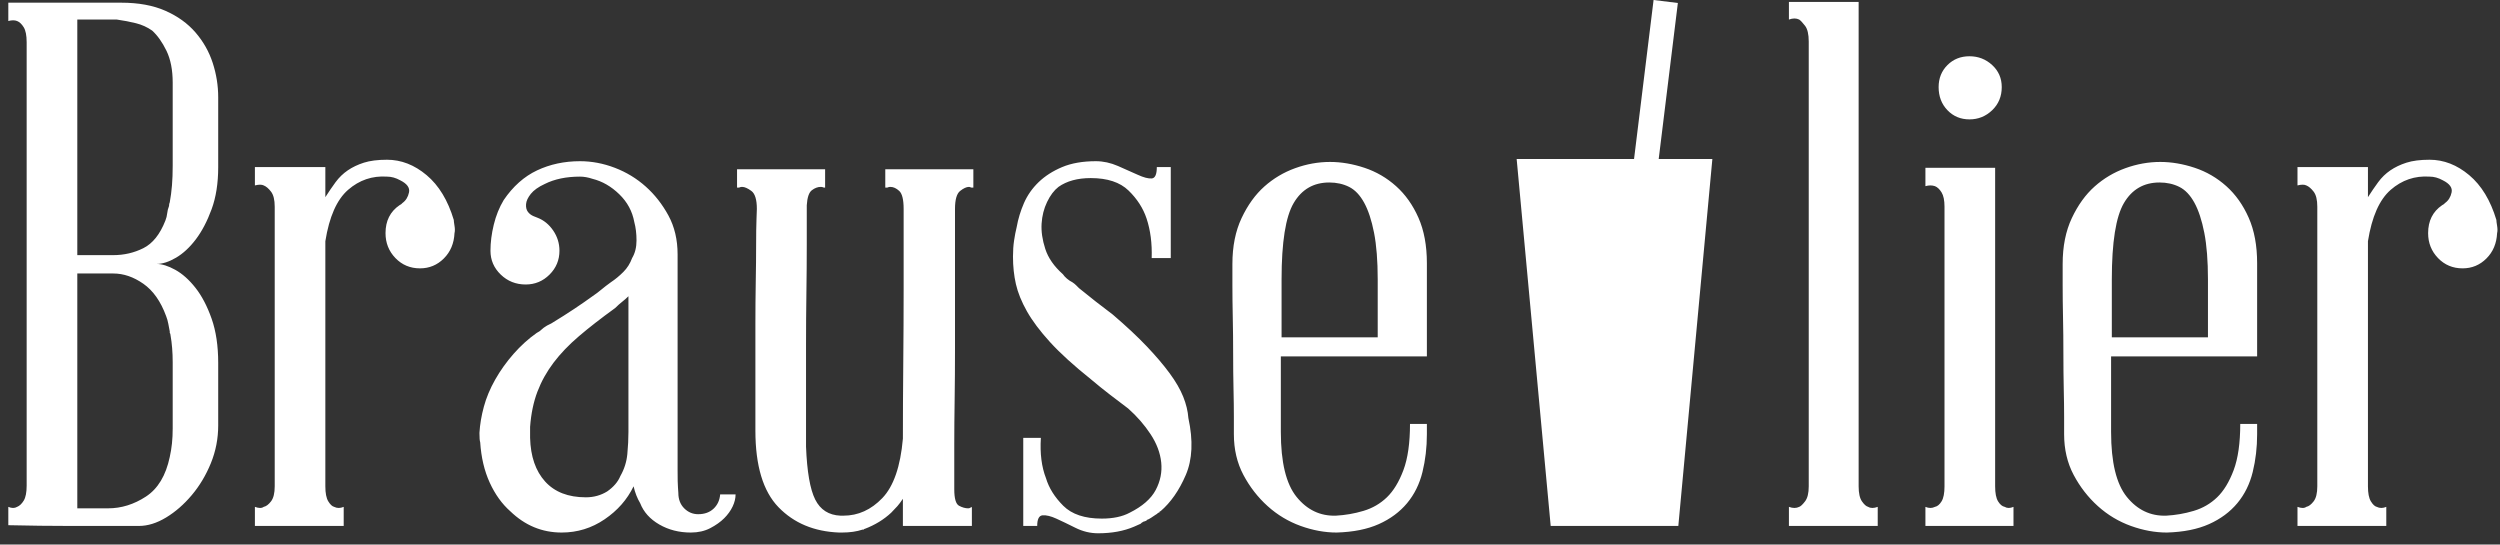 <svg xmlns="http://www.w3.org/2000/svg" width="202" height="44" viewBox="0 0 202 44">
  <rect x="0" y="0" width="202" height="44" fill="#333333" stroke="none"/>
  <g fill="#FFF" fill-rule="evenodd">
    <path d="M17.631,13.5 C17.631,14.804 17.453,15.941 17.097,16.909 C16.741,17.878 16.316,18.688 15.822,19.341 C15.328,19.993 14.794,20.487 14.221,20.823 C13.648,21.159 13.124,21.327 12.65,21.327 C13.085,21.327 13.589,21.485 14.162,21.801 C14.735,22.118 15.279,22.602 15.793,23.254 C16.307,23.906 16.741,24.736 17.097,25.745 C17.453,26.753 17.631,27.948 17.631,29.332 L17.631,34.372 C17.631,35.44 17.433,36.457 17.038,37.426 C16.643,38.394 16.129,39.254 15.496,40.005 C14.864,40.756 14.172,41.359 13.421,41.814 C12.67,42.268 11.938,42.496 11.227,42.496 L5.594,42.496 C4.091,42.496 2.451,42.476 0.672,42.436 L0.672,40.954 C0.949,41.073 1.186,41.073 1.384,40.954 C1.581,40.875 1.759,40.707 1.917,40.45 C2.075,40.193 2.154,39.788 2.154,39.234 L2.154,3.419 C2.154,2.866 2.075,2.461 1.917,2.204 C1.759,1.947 1.581,1.779 1.384,1.7 C1.186,1.621 0.949,1.621 0.672,1.7 L0.672,0.217 L9.804,0.217 C11.187,0.217 12.373,0.435 13.361,0.87 C14.35,1.305 15.16,1.888 15.793,2.619 C16.425,3.35 16.89,4.171 17.186,5.08 C17.483,5.989 17.631,6.918 17.631,7.867 L17.631,13.5 Z M6.246,1.581 L6.246,20.615 L9.151,20.615 C10.021,20.615 10.831,20.428 11.583,20.052 C12.334,19.677 12.927,18.935 13.361,17.828 C13.441,17.631 13.49,17.433 13.51,17.235 C13.529,17.038 13.579,16.84 13.658,16.643 C13.658,16.524 13.678,16.425 13.717,16.346 C13.796,15.911 13.856,15.457 13.895,14.982 C13.935,14.508 13.954,13.974 13.954,13.381 L13.954,6.681 C13.954,5.653 13.786,4.793 13.45,4.101 C13.114,3.41 12.729,2.866 12.294,2.471 C11.899,2.194 11.464,1.996 10.99,1.878 C10.515,1.759 10.001,1.66 9.448,1.581 L6.246,1.581 Z M6.246,41.073 L8.736,41.073 C9.804,41.073 10.822,40.756 11.79,40.124 C12.759,39.491 13.401,38.424 13.717,36.922 C13.796,36.566 13.856,36.2 13.895,35.825 C13.935,35.449 13.954,35.044 13.954,34.609 L13.954,29.273 C13.954,28.482 13.895,27.751 13.777,27.079 C13.777,27 13.757,26.94 13.717,26.901 L13.717,26.782 C13.678,26.585 13.638,26.377 13.599,26.16 C13.559,25.942 13.5,25.735 13.421,25.537 C12.986,24.351 12.373,23.481 11.583,22.928 C10.792,22.375 9.982,22.098 9.151,22.098 L6.246,22.098 L6.246,41.073 Z M36.665,17.769 C36.665,17.848 36.685,18.006 36.724,18.244 C36.764,18.481 36.764,18.678 36.724,18.837 C36.685,19.667 36.398,20.349 35.864,20.882 C35.331,21.416 34.688,21.683 33.937,21.683 C33.147,21.683 32.485,21.406 31.951,20.853 C31.417,20.299 31.15,19.627 31.15,18.837 C31.15,17.848 31.526,17.097 32.277,16.583 C32.356,16.544 32.406,16.514 32.425,16.494 L32.514,16.405 C32.791,16.208 32.969,15.921 33.048,15.546 C33.127,15.17 32.89,14.844 32.336,14.567 C31.981,14.37 31.625,14.271 31.269,14.271 C30.083,14.192 29.035,14.547 28.126,15.338 C27.217,16.129 26.604,17.512 26.288,19.489 L26.288,39.294 C26.288,39.847 26.367,40.252 26.525,40.509 C26.683,40.766 26.842,40.915 27,40.954 C27.237,41.073 27.494,41.073 27.771,40.954 L27.771,42.496 L20.596,42.496 L20.596,40.954 C20.912,41.073 21.149,41.073 21.307,40.954 C21.505,40.915 21.702,40.766 21.9,40.509 C22.098,40.252 22.197,39.847 22.197,39.294 L22.197,16.702 C22.197,16.148 22.098,15.743 21.9,15.486 C21.702,15.229 21.505,15.061 21.307,14.982 C21.149,14.903 20.912,14.903 20.596,14.982 L20.596,13.5 L26.288,13.5 L26.288,15.931 C26.565,15.496 26.842,15.091 27.118,14.715 C27.395,14.34 27.721,14.024 28.097,13.767 C28.472,13.51 28.907,13.302 29.401,13.144 C29.895,12.986 30.518,12.907 31.269,12.907 C32.415,12.907 33.483,13.322 34.471,14.152 C35.459,14.982 36.191,16.188 36.665,17.769 Z M59.435,39.946 C59.435,40.262 59.356,40.588 59.198,40.924 C59.039,41.26 58.812,41.577 58.516,41.873 C58.219,42.17 57.844,42.436 57.389,42.674 C56.934,42.911 56.411,43.029 55.818,43.029 C54.869,43.029 54.019,42.812 53.268,42.377 C52.517,41.942 52.003,41.369 51.726,40.658 C51.489,40.262 51.311,39.808 51.193,39.294 C50.679,40.361 49.898,41.251 48.85,41.962 C47.803,42.674 46.647,43.029 45.382,43.029 C43.8,43.029 42.417,42.456 41.231,41.31 C40.559,40.717 40.005,39.946 39.57,38.997 C39.136,38.049 38.879,36.961 38.8,35.736 C38.76,35.617 38.74,35.38 38.74,35.024 L38.74,34.965 C38.78,34.293 38.898,33.591 39.096,32.86 C39.294,32.129 39.6,31.397 40.015,30.666 C40.43,29.935 40.924,29.243 41.498,28.591 C42.071,27.939 42.693,27.375 43.365,26.901 C43.524,26.822 43.652,26.733 43.751,26.634 C43.85,26.535 43.998,26.426 44.196,26.308 L44.551,26.13 C45.263,25.695 45.886,25.3 46.419,24.944 C46.953,24.588 47.437,24.252 47.872,23.936 C48.109,23.778 48.346,23.6 48.584,23.402 C48.821,23.205 49.078,23.007 49.354,22.809 C49.71,22.572 50.046,22.295 50.362,21.979 C50.679,21.663 50.916,21.287 51.074,20.853 C51.311,20.457 51.43,19.983 51.43,19.429 C51.43,18.876 51.37,18.382 51.252,17.947 C51.094,17.077 50.689,16.326 50.036,15.694 C49.384,15.061 48.663,14.646 47.872,14.449 C47.516,14.33 47.18,14.271 46.864,14.271 C45.757,14.271 44.808,14.468 44.018,14.864 C43.504,15.101 43.128,15.368 42.891,15.664 C42.654,15.961 42.525,16.237 42.506,16.494 C42.486,16.751 42.535,16.959 42.654,17.117 C42.773,17.275 42.931,17.394 43.128,17.473 C43.207,17.512 43.257,17.532 43.277,17.532 C43.296,17.532 43.346,17.552 43.425,17.591 C43.939,17.789 44.364,18.135 44.7,18.629 C45.036,19.123 45.204,19.667 45.204,20.26 C45.204,21.011 44.937,21.653 44.403,22.187 C43.869,22.72 43.227,22.987 42.476,22.987 C41.685,22.987 41.013,22.72 40.46,22.187 C39.907,21.653 39.63,21.011 39.63,20.26 C39.63,19.588 39.719,18.886 39.897,18.155 C40.075,17.423 40.341,16.761 40.697,16.168 C41.448,15.061 42.348,14.261 43.395,13.767 C44.443,13.273 45.599,13.025 46.864,13.025 C47.813,13.025 48.752,13.203 49.681,13.559 C50.61,13.915 51.44,14.419 52.171,15.071 C52.902,15.723 53.515,16.504 54.009,17.413 C54.503,18.323 54.75,19.37 54.75,20.556 L54.75,37.989 C54.75,38.701 54.76,39.165 54.78,39.383 C54.8,39.6 54.81,39.748 54.81,39.827 C54.81,40.341 54.968,40.756 55.284,41.073 C55.6,41.389 55.976,41.547 56.411,41.547 C56.925,41.547 57.34,41.399 57.656,41.102 C57.972,40.806 58.15,40.42 58.19,39.946 L59.435,39.946 Z M50.125,38.464 C50.442,37.91 50.629,37.317 50.689,36.685 C50.748,36.052 50.778,35.459 50.778,34.906 L50.778,23.936 C50.619,24.094 50.451,24.242 50.274,24.381 C50.096,24.519 49.908,24.687 49.71,24.885 C48.564,25.715 47.585,26.476 46.775,27.168 C45.965,27.859 45.283,28.571 44.729,29.302 C44.176,30.034 43.741,30.814 43.425,31.645 C43.109,32.475 42.911,33.423 42.832,34.491 L42.832,35.38 C42.871,36.882 43.277,38.058 44.047,38.908 C44.818,39.758 45.915,40.183 47.338,40.183 C47.971,40.183 48.544,40.025 49.058,39.709 C49.572,39.353 49.928,38.938 50.125,38.464 Z M78.647,15.16 L78.528,15.16 C78.489,15.16 78.449,15.15 78.41,15.13 C78.37,15.111 78.331,15.101 78.291,15.101 C78.093,15.101 77.856,15.21 77.58,15.427 C77.303,15.644 77.164,16.129 77.164,16.88 L77.164,28.176 C77.164,29.579 77.155,30.953 77.135,32.297 C77.115,33.641 77.105,34.837 77.105,35.884 L77.105,39.531 C77.105,40.282 77.234,40.727 77.491,40.865 C77.748,41.003 77.995,41.073 78.232,41.073 C78.311,41.073 78.37,41.053 78.41,41.013 C78.449,41.013 78.489,40.994 78.528,40.954 L78.528,42.496 L72.954,42.496 L72.954,40.302 C72.796,40.539 72.648,40.737 72.51,40.895 C72.371,41.053 72.203,41.231 72.006,41.428 C71.413,41.982 70.701,42.417 69.871,42.733 C69.831,42.733 69.812,42.743 69.812,42.763 C69.812,42.782 69.792,42.792 69.752,42.792 L69.693,42.792 C69.219,42.95 68.665,43.029 68.033,43.029 L67.796,43.029 C65.78,42.95 64.149,42.268 62.904,40.984 C61.658,39.699 61.036,37.633 61.036,34.787 L61.036,26.189 C61.036,25.003 61.046,23.857 61.065,22.75 C61.085,21.643 61.095,20.655 61.095,19.785 C61.095,18.916 61.105,18.224 61.125,17.71 C61.145,17.196 61.154,16.919 61.154,16.88 C61.154,16.129 61.006,15.644 60.71,15.427 C60.413,15.21 60.166,15.101 59.968,15.101 C59.889,15.101 59.83,15.111 59.791,15.13 C59.751,15.15 59.712,15.16 59.672,15.16 L59.553,15.16 L59.553,13.678 L66.669,13.678 L66.669,15.16 L66.61,15.16 C66.57,15.16 66.531,15.15 66.491,15.13 C66.452,15.111 66.392,15.101 66.313,15.101 C66.076,15.101 65.839,15.19 65.602,15.368 C65.364,15.546 65.226,15.951 65.187,16.583 L65.187,19.726 C65.187,20.991 65.177,22.315 65.157,23.699 C65.137,25.082 65.127,26.476 65.127,27.879 L65.127,36.092 C65.206,38.108 65.453,39.531 65.868,40.361 C66.284,41.191 66.965,41.626 67.914,41.666 L68.151,41.666 C69.337,41.666 70.385,41.191 71.294,40.243 C72.203,39.294 72.757,37.693 72.954,35.44 C72.954,33.542 72.964,31.516 72.984,29.362 C73.004,27.207 73.014,25.201 73.014,23.343 L73.014,16.88 C73.014,16.129 72.895,15.644 72.658,15.427 C72.421,15.21 72.184,15.101 71.946,15.101 C71.867,15.101 71.808,15.111 71.768,15.13 C71.729,15.15 71.689,15.16 71.65,15.16 L71.531,15.16 L71.531,13.678 L78.647,13.678 L78.647,15.16 Z M92.404,42.14 C92.364,42.18 92.334,42.199 92.315,42.199 C92.295,42.199 92.265,42.219 92.226,42.259 L92.166,42.318 C92.087,42.357 91.998,42.397 91.9,42.436 C91.801,42.476 91.712,42.516 91.633,42.555 C90.803,42.911 89.834,43.089 88.727,43.089 C88.095,43.089 87.482,42.941 86.889,42.644 C86.296,42.348 85.782,42.1 85.347,41.903 C84.913,41.705 84.547,41.616 84.25,41.636 C83.954,41.656 83.806,41.942 83.806,42.496 L82.679,42.496 L82.679,35.38 L84.102,35.38 C84.023,36.645 84.161,37.732 84.517,38.642 C84.754,39.432 85.219,40.173 85.911,40.865 C86.602,41.557 87.64,41.903 89.024,41.903 C89.933,41.903 90.684,41.745 91.277,41.428 C92.305,40.915 93.006,40.302 93.382,39.59 C93.758,38.879 93.906,38.137 93.827,37.367 C93.748,36.596 93.461,35.835 92.967,35.084 C92.473,34.333 91.87,33.641 91.158,33.008 C90.684,32.653 90.19,32.277 89.676,31.882 C89.162,31.486 88.648,31.071 88.134,30.636 C86.751,29.53 85.654,28.531 84.843,27.642 C84.033,26.753 83.41,25.922 82.975,25.152 C82.541,24.381 82.244,23.649 82.086,22.958 C81.928,22.266 81.849,21.525 81.849,20.734 C81.849,20.26 81.879,19.825 81.938,19.429 C81.997,19.034 82.066,18.678 82.145,18.362 C82.264,17.69 82.462,17.038 82.738,16.405 C83.015,15.773 83.41,15.21 83.924,14.715 C84.438,14.221 85.071,13.816 85.822,13.5 C86.573,13.184 87.482,13.025 88.549,13.025 C89.142,13.025 89.735,13.154 90.328,13.411 C90.921,13.668 91.455,13.905 91.929,14.122 C92.404,14.34 92.779,14.439 93.056,14.419 C93.333,14.399 93.471,14.093 93.471,13.5 L94.598,13.5 L94.598,20.853 L93.056,20.853 C93.095,19.667 92.957,18.599 92.641,17.651 C92.364,16.82 91.88,16.069 91.188,15.397 C90.496,14.725 89.478,14.389 88.134,14.389 C87.067,14.389 86.197,14.626 85.525,15.101 C85.169,15.378 84.863,15.783 84.606,16.316 C84.349,16.85 84.201,17.433 84.161,18.066 C84.122,18.698 84.221,19.38 84.458,20.111 C84.695,20.843 85.169,21.525 85.881,22.157 C85.96,22.276 86.069,22.394 86.207,22.513 C86.346,22.631 86.494,22.73 86.652,22.809 C86.77,22.888 86.869,22.967 86.948,23.047 L87.186,23.284 C87.62,23.64 88.065,23.995 88.52,24.351 C88.974,24.707 89.439,25.063 89.913,25.418 C91.02,26.367 91.939,27.227 92.67,27.998 C93.402,28.769 94.015,29.49 94.509,30.162 C95.003,30.834 95.368,31.467 95.606,32.06 C95.843,32.653 95.981,33.226 96.021,33.779 C96.416,35.598 96.347,37.129 95.813,38.375 C95.279,39.62 94.598,40.598 93.767,41.31 L93.708,41.31 C93.708,41.389 93.669,41.428 93.59,41.428 C93.51,41.508 93.431,41.567 93.352,41.606 L92.997,41.844 C92.878,41.923 92.759,41.982 92.641,42.021 L92.641,42.081 C92.601,42.081 92.562,42.091 92.522,42.11 C92.483,42.13 92.443,42.14 92.404,42.14 Z M107.465,13.085 C108.374,13.085 109.303,13.243 110.252,13.559 C111.201,13.875 112.051,14.37 112.802,15.042 C113.553,15.714 114.156,16.563 114.61,17.591 C115.065,18.619 115.292,19.845 115.292,21.268 L115.292,28.798 L103.492,28.798 L103.492,34.906 C103.492,37.357 103.917,39.106 104.767,40.154 C105.617,41.201 106.674,41.705 107.939,41.666 C108.69,41.626 109.432,41.498 110.163,41.28 C110.894,41.063 111.527,40.697 112.06,40.183 C112.594,39.669 113.039,38.938 113.395,37.989 C113.75,37.041 113.928,35.795 113.928,34.254 L115.292,34.254 L115.292,35.084 C115.292,36.151 115.173,37.169 114.936,38.137 C114.699,39.106 114.284,39.946 113.691,40.658 C113.098,41.369 112.337,41.932 111.408,42.348 C110.479,42.763 109.343,42.99 107.999,43.029 C107.05,43.029 106.081,42.852 105.093,42.496 C104.105,42.14 103.215,41.606 102.425,40.895 C101.634,40.183 100.982,39.343 100.468,38.375 C99.954,37.406 99.697,36.309 99.697,35.084 L99.697,33.69 C99.697,33.038 99.687,32.277 99.667,31.407 C99.648,30.538 99.638,29.599 99.638,28.591 C99.638,27.583 99.628,26.604 99.608,25.656 C99.588,24.707 99.578,23.847 99.578,23.076 L99.578,21.327 C99.578,19.904 99.826,18.669 100.32,17.621 C100.814,16.573 101.427,15.723 102.158,15.071 C102.889,14.419 103.719,13.925 104.648,13.589 C105.577,13.253 106.516,13.085 107.465,13.085 Z M111.319,27.257 L111.319,22.572 C111.319,21.07 111.22,19.815 111.023,18.807 C110.825,17.799 110.558,16.988 110.222,16.376 C109.886,15.763 109.481,15.338 109.007,15.101 C108.532,14.864 107.999,14.745 107.406,14.745 C106.141,14.745 105.182,15.298 104.53,16.405 C103.877,17.512 103.551,19.568 103.551,22.572 L103.551,27.257 L111.319,27.257 Z M150.178,39.294 C150.178,39.847 150.267,40.252 150.445,40.509 C150.623,40.766 150.791,40.915 150.949,40.954 C151.147,41.073 151.404,41.073 151.72,40.954 L151.72,42.496 L144.545,42.496 L144.545,40.954 C144.861,41.073 145.138,41.073 145.375,40.954 C145.494,40.915 145.652,40.766 145.849,40.509 C146.047,40.252 146.146,39.847 146.146,39.294 L146.146,3.36 C146.146,2.767 146.047,2.342 145.849,2.085 C145.652,1.828 145.494,1.66 145.375,1.581 C145.138,1.463 144.861,1.463 144.545,1.581 L144.545,0.158 L150.178,0.158 L150.178,39.294 Z M161.741,7.037 C161.741,7.788 161.484,8.41 160.97,8.904 C160.456,9.398 159.843,9.646 159.132,9.646 C158.42,9.646 157.827,9.398 157.353,8.904 C156.879,8.41 156.641,7.788 156.641,7.037 C156.641,6.325 156.879,5.732 157.353,5.258 C157.827,4.783 158.42,4.546 159.132,4.546 C159.843,4.546 160.456,4.783 160.97,5.258 C161.484,5.732 161.741,6.325 161.741,7.037 Z M161.207,39.294 C161.207,39.847 161.286,40.252 161.444,40.509 C161.603,40.766 161.78,40.915 161.978,40.954 C162.176,41.073 162.413,41.073 162.69,40.954 L162.69,42.496 L155.574,42.496 L155.574,40.954 C155.851,41.073 156.108,41.073 156.345,40.954 C156.543,40.915 156.72,40.766 156.879,40.509 C157.037,40.252 157.116,39.847 157.116,39.294 L157.116,16.702 C157.116,16.188 157.037,15.803 156.879,15.546 C156.72,15.289 156.543,15.121 156.345,15.042 C156.108,14.962 155.851,14.962 155.574,15.042 L155.574,13.559 L161.207,13.559 L161.207,39.294 Z M174.549,13.085 C175.458,13.085 176.387,13.243 177.336,13.559 C178.285,13.875 179.135,14.37 179.886,15.042 C180.637,15.714 181.24,16.563 181.694,17.591 C182.149,18.619 182.376,19.845 182.376,21.268 L182.376,28.798 L170.576,28.798 L170.576,34.906 C170.576,37.357 171.001,39.106 171.851,40.154 C172.701,41.201 173.758,41.705 175.023,41.666 C175.774,41.626 176.516,41.498 177.247,41.28 C177.978,41.063 178.611,40.697 179.144,40.183 C179.678,39.669 180.123,38.938 180.479,37.989 C180.834,37.041 181.012,35.795 181.012,34.254 L182.376,34.254 L182.376,35.084 C182.376,36.151 182.258,37.169 182.02,38.137 C181.783,39.106 181.368,39.946 180.775,40.658 C180.182,41.369 179.421,41.932 178.492,42.348 C177.563,42.763 176.427,42.99 175.083,43.029 C174.134,43.029 173.165,42.852 172.177,42.496 C171.189,42.14 170.299,41.606 169.509,40.895 C168.718,40.183 168.066,39.343 167.552,38.375 C167.038,37.406 166.781,36.309 166.781,35.084 L166.781,33.69 C166.781,33.038 166.771,32.277 166.751,31.407 C166.732,30.538 166.722,29.599 166.722,28.591 C166.722,27.583 166.712,26.604 166.692,25.656 C166.672,24.707 166.663,23.847 166.663,23.076 L166.663,21.327 C166.663,19.904 166.91,18.669 167.404,17.621 C167.898,16.573 168.511,15.723 169.242,15.071 C169.973,14.419 170.803,13.925 171.732,13.589 C172.661,13.253 173.6,13.085 174.549,13.085 Z M178.403,27.257 L178.403,22.572 C178.403,21.07 178.304,19.815 178.107,18.807 C177.909,17.799 177.642,16.988 177.306,16.376 C176.97,15.763 176.565,15.338 176.091,15.101 C175.616,14.864 175.083,14.745 174.49,14.745 C173.225,14.745 172.266,15.298 171.614,16.405 C170.962,17.512 170.635,19.568 170.635,22.572 L170.635,27.257 L178.403,27.257 Z M201.707,17.769 C201.707,17.848 201.726,18.006 201.766,18.244 C201.806,18.481 201.806,18.678 201.766,18.837 C201.726,19.667 201.44,20.349 200.906,20.882 C200.373,21.416 199.73,21.683 198.979,21.683 C198.188,21.683 197.526,21.406 196.993,20.853 C196.459,20.299 196.192,19.627 196.192,18.837 C196.192,17.848 196.568,17.097 197.319,16.583 C197.398,16.544 197.447,16.514 197.467,16.494 L197.556,16.405 C197.833,16.208 198.011,15.921 198.09,15.546 C198.169,15.17 197.932,14.844 197.378,14.567 C197.022,14.37 196.667,14.271 196.311,14.271 C195.125,14.192 194.077,14.547 193.168,15.338 C192.259,16.129 191.646,17.512 191.33,19.489 L191.33,39.294 C191.33,39.847 191.409,40.252 191.567,40.509 C191.725,40.766 191.883,40.915 192.041,40.954 C192.279,41.073 192.536,41.073 192.812,40.954 L192.812,42.496 L185.637,42.496 L185.637,40.954 C185.954,41.073 186.191,41.073 186.349,40.954 C186.547,40.915 186.744,40.766 186.942,40.509 C187.14,40.252 187.238,39.847 187.238,39.294 L187.238,16.702 C187.238,16.148 187.14,15.743 186.942,15.486 C186.744,15.229 186.547,15.061 186.349,14.982 C186.191,14.903 185.954,14.903 185.637,14.982 L185.637,13.5 L191.33,13.5 L191.33,15.931 C191.607,15.496 191.883,15.091 192.16,14.715 C192.437,14.34 192.763,14.024 193.138,13.767 C193.514,13.51 193.949,13.302 194.443,13.144 C194.937,12.986 195.56,12.907 196.311,12.907 C197.457,12.907 198.524,13.322 199.513,14.152 C200.501,14.982 201.232,16.188 201.707,17.769 Z"/>
    <path d="M9.897,12.848 L0.412,12.848 L3.162,42.496 L13.475,42.496 L16.225,12.848 L11.889,12.848 L13.437,0.241 L11.475,2.30926389e-14 L9.897,12.848 Z" transform="translate(122.134)"/>
  </g>
</svg>
